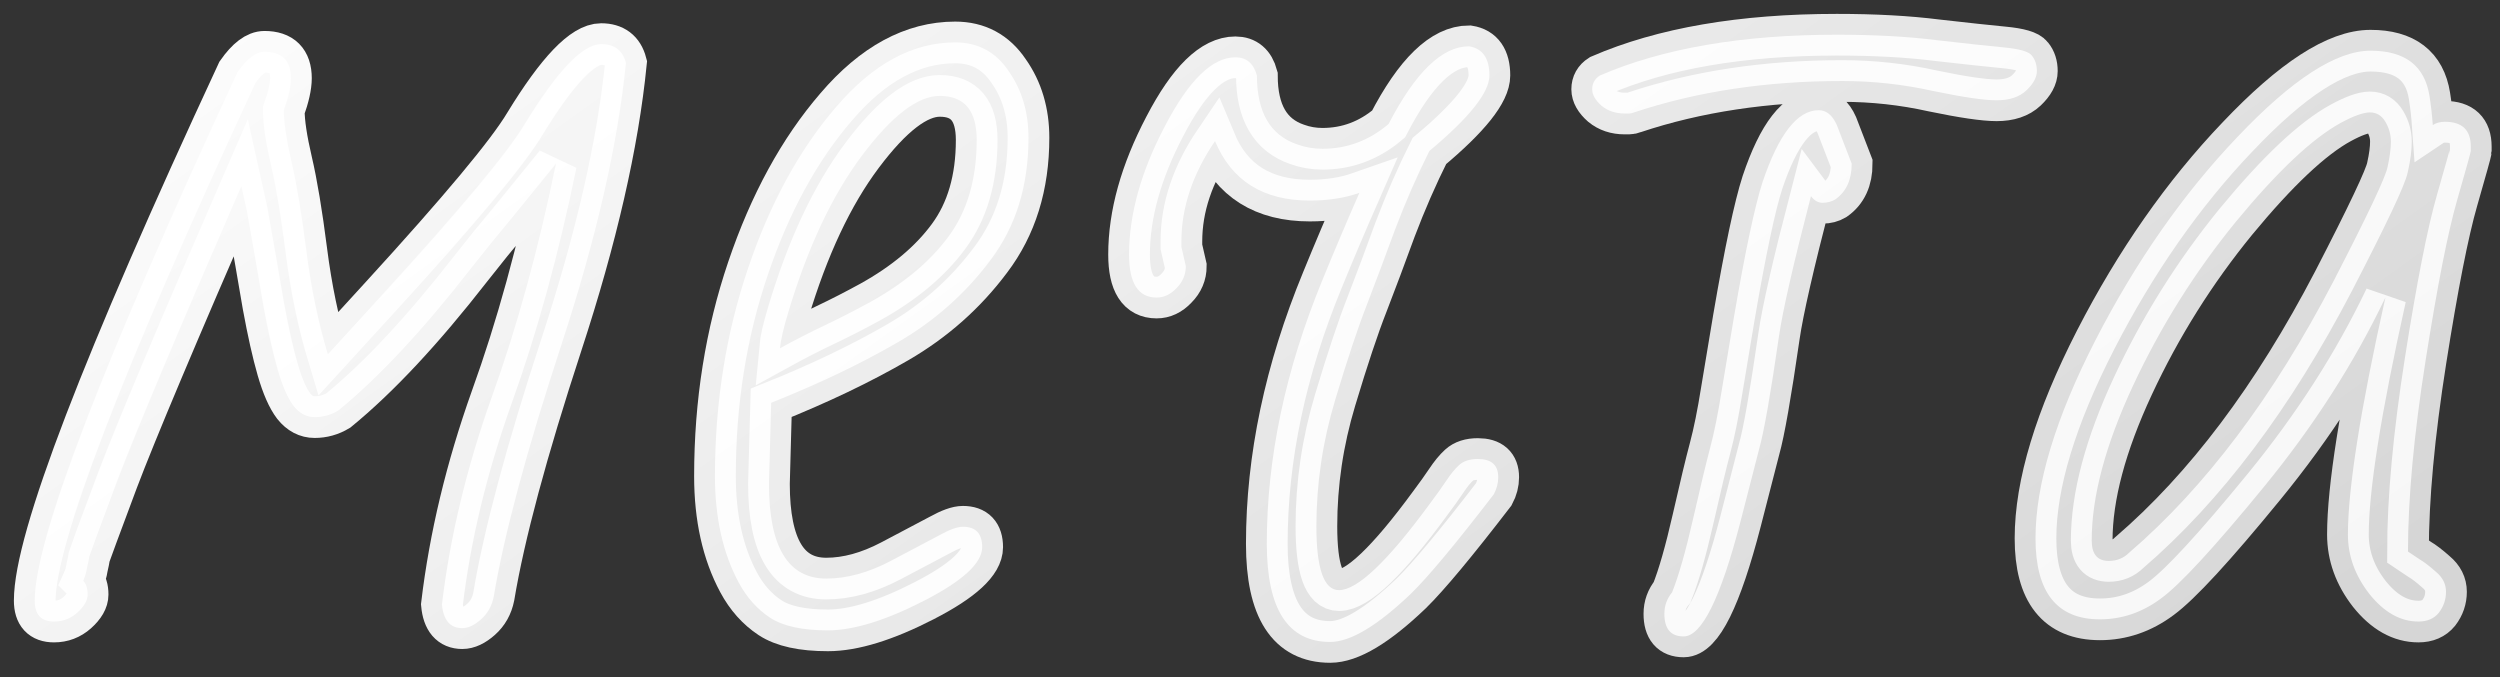 <svg width="144" height="39" viewBox="0 0 144 39" fill="none" xmlns="http://www.w3.org/2000/svg">
<rect x="0" y="0" width="144" height="39" fill="#333333" stroke="none"/>
<mask id="path-1-outside-1_1_22223" maskUnits="userSpaceOnUse" x="0" y="0" width="144" height="39" fill="black">
<rect fill="white" width="144" height="39"/>
<path d="M15.235 2.984C16.25 2.984 16.758 3.492 16.758 4.507C16.758 4.973 16.621 5.586 16.346 6.348C16.346 7.046 16.494 8.03 16.79 9.3C17.086 10.569 17.372 12.283 17.647 14.441C17.922 16.6 18.335 18.588 18.885 20.408C20.006 19.181 21.022 18.07 21.932 17.076C26.481 12.103 29.253 8.781 30.247 7.11C32.109 4.063 33.569 2.54 34.627 2.54C35.389 2.54 35.865 2.899 36.055 3.619C35.59 8.295 34.352 13.701 32.342 19.837C30.332 25.973 29.03 30.818 28.438 34.373C28.332 34.902 28.089 35.336 27.708 35.674C27.327 36.013 26.967 36.182 26.629 36.182C25.931 36.182 25.539 35.727 25.455 34.817C25.92 30.924 26.872 26.957 28.311 22.916C29.771 18.874 31.009 14.378 32.024 9.427L29.549 12.474C28.681 13.51 27.867 14.515 27.105 15.489C24.354 19.022 21.815 21.741 19.488 23.645C19.065 23.899 18.61 24.026 18.123 24.026C17.658 24.026 17.256 23.815 16.917 23.392C16.578 22.947 16.272 22.249 15.997 21.297C15.722 20.345 15.447 19.117 15.171 17.615C14.918 16.113 14.6 14.293 14.219 12.156L13.902 10.728C10.199 19.234 7.819 24.883 6.761 27.676C5.724 30.448 5.184 31.908 5.142 32.056C5.121 32.204 5.079 32.416 5.015 32.691C4.973 32.966 4.899 33.22 4.793 33.453C4.962 33.622 5.047 33.886 5.047 34.246C5.047 34.585 4.846 34.934 4.444 35.294C4.063 35.632 3.619 35.801 3.111 35.801C2.37 35.801 2 35.399 2 34.595C2 31.062 5.893 20.916 13.68 4.158C14.23 3.375 14.748 2.984 15.235 2.984Z"/>
<path d="M55.464 30.342C56.204 30.342 56.575 30.734 56.575 31.517C56.575 32.426 55.464 33.453 53.242 34.595C51.02 35.738 49.169 36.309 47.688 36.309C46.207 36.309 45.096 36.066 44.355 35.579C43.615 35.092 43.012 34.415 42.546 33.548C41.637 31.855 41.182 29.813 41.182 27.422C41.182 23.191 41.816 19.202 43.086 15.457C44.355 11.712 46.048 8.612 48.164 6.158C50.28 3.682 52.565 2.444 55.02 2.444C56.331 2.444 57.358 2.994 58.098 4.095C58.86 5.174 59.241 6.454 59.241 7.935C59.241 10.707 58.511 13.056 57.051 14.981C55.612 16.906 53.835 18.483 51.719 19.71C49.603 20.937 47.17 22.101 44.419 23.201L44.292 27.867C44.292 31.506 45.392 33.326 47.593 33.326C48.778 33.326 50.016 32.987 51.306 32.31C52.618 31.612 53.56 31.115 54.131 30.818C54.702 30.501 55.147 30.342 55.464 30.342ZM56.257 8.062C56.257 6.369 55.548 5.523 54.131 5.523C52.861 5.523 51.37 6.666 49.656 8.951C47.942 11.236 46.524 14.251 45.403 17.996C45.128 18.906 44.969 19.594 44.927 20.059C45.773 19.594 46.641 19.149 47.529 18.726C48.418 18.303 49.285 17.859 50.132 17.393C52.078 16.314 53.581 15.055 54.639 13.616C55.718 12.156 56.257 10.305 56.257 8.062Z"/>
<path d="M69.985 8.125C68.694 10.03 68.049 11.955 68.049 13.902V14.219L68.303 15.33C68.303 15.817 68.123 16.24 67.763 16.6C67.425 16.959 67.044 17.139 66.621 17.139C65.563 17.139 65.034 16.314 65.034 14.664C65.034 12.357 65.721 9.892 67.097 7.269C68.472 4.624 69.826 3.301 71.159 3.301C71.794 3.301 72.207 3.65 72.397 4.349C72.397 6.465 73.169 7.787 74.714 8.316C75.179 8.485 75.666 8.57 76.174 8.57C77.591 8.57 78.861 8.094 79.982 7.142C81.527 4.158 83.072 2.667 84.616 2.667C85.399 2.793 85.79 3.354 85.79 4.349C85.79 5.322 84.637 6.771 82.331 8.697C81.612 10.136 80.956 11.638 80.363 13.204C79.792 14.769 79.252 16.208 78.745 17.52C78.237 18.811 77.623 20.651 76.904 23.043C76.184 25.433 75.825 27.856 75.825 30.311C75.825 32.765 76.258 33.992 77.126 33.992C78.184 33.992 79.93 32.331 82.363 29.009C82.744 28.502 83.061 28.057 83.315 27.676C83.569 27.295 83.812 26.999 84.045 26.788C84.299 26.555 84.659 26.439 85.124 26.439C85.907 26.439 86.298 26.788 86.298 27.486C86.298 27.824 86.214 28.152 86.044 28.47C83.865 31.305 82.278 33.209 81.284 34.183C79.337 36.045 77.782 36.976 76.618 36.976C74.185 36.976 72.968 35.092 72.968 31.326C72.968 26.375 74.037 21.308 76.174 16.123C76.83 14.515 77.539 12.844 78.3 11.109C77.454 11.405 76.502 11.553 75.444 11.553C72.757 11.553 70.937 10.411 69.985 8.125Z"/>
<path d="M96.979 36.658C96.238 36.658 95.868 36.224 95.868 35.357C95.868 34.891 96.016 34.479 96.312 34.119C96.693 33.167 97.095 31.76 97.519 29.898C97.942 28.036 98.27 26.671 98.502 25.804C98.735 24.936 98.957 23.836 99.169 22.503L99.867 18.314C100.523 14.484 101.073 11.881 101.518 10.506C102.449 7.734 103.528 6.348 104.755 6.348C105.199 6.348 105.548 6.634 105.802 7.205L106.659 9.427C106.659 10.358 106.342 11.045 105.707 11.49C105.495 11.617 105.252 11.68 104.977 11.68C104.723 11.68 104.501 11.553 104.311 11.299C103.295 15.214 102.681 17.901 102.47 19.361C101.983 22.725 101.602 24.894 101.327 25.867C101.073 26.84 100.714 28.237 100.248 30.057C99.106 34.458 98.016 36.658 96.979 36.658ZM106.12 4.666C101.74 4.666 97.741 5.269 94.123 6.475C94.017 6.517 93.921 6.539 93.837 6.539H93.583C93.054 6.539 92.61 6.39 92.25 6.094C91.89 5.777 91.71 5.459 91.71 5.142C91.71 4.804 91.859 4.539 92.155 4.349C95.773 2.783 100.322 2 105.802 2C107.982 2 109.907 2.106 111.579 2.317C113.25 2.508 114.53 2.645 115.419 2.73C116.329 2.815 116.868 2.973 117.038 3.206C117.228 3.439 117.323 3.735 117.323 4.095C117.323 4.454 117.122 4.825 116.72 5.206C116.318 5.586 115.747 5.777 115.006 5.777C114.287 5.777 113.06 5.597 111.325 5.237C109.611 4.856 107.876 4.666 106.12 4.666Z"/>
<path d="M120.958 35.674C118.482 35.674 117.245 34.119 117.245 31.009C117.245 27.898 118.398 24.09 120.704 19.583C123.032 15.055 125.761 11.151 128.893 7.872C132.024 4.571 134.574 2.92 136.542 2.92C138.53 2.92 139.662 3.788 139.938 5.523C140.022 6.052 140.086 6.613 140.128 7.205C140.318 7.078 140.551 7.015 140.826 7.015C141.821 7.015 142.318 7.491 142.318 8.443V8.697C142.318 8.76 142.053 9.712 141.524 11.553C140.995 13.394 140.392 16.462 139.715 20.757C139.038 25.053 138.7 28.724 138.7 31.77C138.89 31.898 139.112 32.046 139.366 32.215C139.62 32.363 139.938 32.606 140.318 32.945C140.699 33.262 140.89 33.643 140.89 34.087C140.89 34.532 140.752 34.934 140.477 35.294C140.202 35.632 139.811 35.801 139.303 35.801C138.266 35.801 137.324 35.272 136.478 34.214C135.653 33.156 135.24 32.014 135.24 30.787C135.24 28.142 135.96 23.593 137.398 17.139C135.6 20.905 133.272 24.534 130.416 28.025C127.56 31.517 125.581 33.664 124.481 34.468C123.402 35.272 122.228 35.674 120.958 35.674ZM120.482 31.136C120.482 31.919 120.81 32.31 121.466 32.31C121.931 32.31 122.323 32.151 122.64 31.834C127.02 28.068 130.945 22.852 134.415 16.187C136.383 12.378 137.42 10.188 137.525 9.617C137.652 9.046 137.716 8.559 137.716 8.157C137.716 7.755 137.61 7.374 137.398 7.015C137.187 6.655 136.891 6.475 136.51 6.475C136.129 6.475 135.568 6.676 134.828 7.078C133.198 7.967 131.188 9.861 128.797 12.759C126.428 15.658 124.449 18.811 122.862 22.217C121.275 25.624 120.482 28.597 120.482 31.136Z"/>
</mask>
<path d="M15.235 2.984C16.25 2.984 16.758 3.492 16.758 4.507C16.758 4.973 16.621 5.586 16.346 6.348C16.346 7.046 16.494 8.03 16.79 9.3C17.086 10.569 17.372 12.283 17.647 14.441C17.922 16.6 18.335 18.588 18.885 20.408C20.006 19.181 21.022 18.07 21.932 17.076C26.481 12.103 29.253 8.781 30.247 7.11C32.109 4.063 33.569 2.54 34.627 2.54C35.389 2.54 35.865 2.899 36.055 3.619C35.59 8.295 34.352 13.701 32.342 19.837C30.332 25.973 29.03 30.818 28.438 34.373C28.332 34.902 28.089 35.336 27.708 35.674C27.327 36.013 26.967 36.182 26.629 36.182C25.931 36.182 25.539 35.727 25.455 34.817C25.92 30.924 26.872 26.957 28.311 22.916C29.771 18.874 31.009 14.378 32.024 9.427L29.549 12.474C28.681 13.51 27.867 14.515 27.105 15.489C24.354 19.022 21.815 21.741 19.488 23.645C19.065 23.899 18.61 24.026 18.123 24.026C17.658 24.026 17.256 23.815 16.917 23.392C16.578 22.947 16.272 22.249 15.997 21.297C15.722 20.345 15.447 19.117 15.171 17.615C14.918 16.113 14.6 14.293 14.219 12.156L13.902 10.728C10.199 19.234 7.819 24.883 6.761 27.676C5.724 30.448 5.184 31.908 5.142 32.056C5.121 32.204 5.079 32.416 5.015 32.691C4.973 32.966 4.899 33.22 4.793 33.453C4.962 33.622 5.047 33.886 5.047 34.246C5.047 34.585 4.846 34.934 4.444 35.294C4.063 35.632 3.619 35.801 3.111 35.801C2.37 35.801 2 35.399 2 34.595C2 31.062 5.893 20.916 13.68 4.158C14.23 3.375 14.748 2.984 15.235 2.984Z" fill="url(#paint0_linear_1_22223)"/>
<path d="M55.464 30.342C56.204 30.342 56.575 30.734 56.575 31.517C56.575 32.426 55.464 33.453 53.242 34.595C51.02 35.738 49.169 36.309 47.688 36.309C46.207 36.309 45.096 36.066 44.355 35.579C43.615 35.092 43.012 34.415 42.546 33.548C41.637 31.855 41.182 29.813 41.182 27.422C41.182 23.191 41.816 19.202 43.086 15.457C44.355 11.712 46.048 8.612 48.164 6.158C50.28 3.682 52.565 2.444 55.02 2.444C56.331 2.444 57.358 2.994 58.098 4.095C58.86 5.174 59.241 6.454 59.241 7.935C59.241 10.707 58.511 13.056 57.051 14.981C55.612 16.906 53.835 18.483 51.719 19.71C49.603 20.937 47.17 22.101 44.419 23.201L44.292 27.867C44.292 31.506 45.392 33.326 47.593 33.326C48.778 33.326 50.016 32.987 51.306 32.31C52.618 31.612 53.56 31.115 54.131 30.818C54.702 30.501 55.147 30.342 55.464 30.342ZM56.257 8.062C56.257 6.369 55.548 5.523 54.131 5.523C52.861 5.523 51.37 6.666 49.656 8.951C47.942 11.236 46.524 14.251 45.403 17.996C45.128 18.906 44.969 19.594 44.927 20.059C45.773 19.594 46.641 19.149 47.529 18.726C48.418 18.303 49.285 17.859 50.132 17.393C52.078 16.314 53.581 15.055 54.639 13.616C55.718 12.156 56.257 10.305 56.257 8.062Z" fill="url(#paint1_linear_1_22223)"/>
<path d="M69.985 8.125C68.694 10.03 68.049 11.955 68.049 13.902V14.219L68.303 15.33C68.303 15.817 68.123 16.24 67.763 16.6C67.425 16.959 67.044 17.139 66.621 17.139C65.563 17.139 65.034 16.314 65.034 14.664C65.034 12.357 65.721 9.892 67.097 7.269C68.472 4.624 69.826 3.301 71.159 3.301C71.794 3.301 72.207 3.65 72.397 4.349C72.397 6.465 73.169 7.787 74.714 8.316C75.179 8.485 75.666 8.57 76.174 8.57C77.591 8.57 78.861 8.094 79.982 7.142C81.527 4.158 83.072 2.667 84.616 2.667C85.399 2.793 85.79 3.354 85.79 4.349C85.79 5.322 84.637 6.771 82.331 8.697C81.612 10.136 80.956 11.638 80.363 13.204C79.792 14.769 79.252 16.208 78.745 17.52C78.237 18.811 77.623 20.651 76.904 23.043C76.184 25.433 75.825 27.856 75.825 30.311C75.825 32.765 76.258 33.992 77.126 33.992C78.184 33.992 79.93 32.331 82.363 29.009C82.744 28.502 83.061 28.057 83.315 27.676C83.569 27.295 83.812 26.999 84.045 26.788C84.299 26.555 84.659 26.439 85.124 26.439C85.907 26.439 86.298 26.788 86.298 27.486C86.298 27.824 86.214 28.152 86.044 28.47C83.865 31.305 82.278 33.209 81.284 34.183C79.337 36.045 77.782 36.976 76.618 36.976C74.185 36.976 72.968 35.092 72.968 31.326C72.968 26.375 74.037 21.308 76.174 16.123C76.83 14.515 77.539 12.844 78.3 11.109C77.454 11.405 76.502 11.553 75.444 11.553C72.757 11.553 70.937 10.411 69.985 8.125Z" fill="url(#paint2_linear_1_22223)"/>
<path d="M96.979 36.658C96.238 36.658 95.868 36.224 95.868 35.357C95.868 34.891 96.016 34.479 96.312 34.119C96.693 33.167 97.095 31.76 97.519 29.898C97.942 28.036 98.27 26.671 98.502 25.804C98.735 24.936 98.957 23.836 99.169 22.503L99.867 18.314C100.523 14.484 101.073 11.881 101.518 10.506C102.449 7.734 103.528 6.348 104.755 6.348C105.199 6.348 105.548 6.634 105.802 7.205L106.659 9.427C106.659 10.358 106.342 11.045 105.707 11.49C105.495 11.617 105.252 11.68 104.977 11.68C104.723 11.68 104.501 11.553 104.311 11.299C103.295 15.214 102.681 17.901 102.47 19.361C101.983 22.725 101.602 24.894 101.327 25.867C101.073 26.84 100.714 28.237 100.248 30.057C99.106 34.458 98.016 36.658 96.979 36.658ZM106.12 4.666C101.74 4.666 97.741 5.269 94.123 6.475C94.017 6.517 93.921 6.539 93.837 6.539H93.583C93.054 6.539 92.61 6.39 92.25 6.094C91.89 5.777 91.71 5.459 91.71 5.142C91.71 4.804 91.859 4.539 92.155 4.349C95.773 2.783 100.322 2 105.802 2C107.982 2 109.907 2.106 111.579 2.317C113.25 2.508 114.53 2.645 115.419 2.73C116.329 2.815 116.868 2.973 117.038 3.206C117.228 3.439 117.323 3.735 117.323 4.095C117.323 4.454 117.122 4.825 116.72 5.206C116.318 5.586 115.747 5.777 115.006 5.777C114.287 5.777 113.06 5.597 111.325 5.237C109.611 4.856 107.876 4.666 106.12 4.666Z" fill="url(#paint3_linear_1_22223)"/>
<path d="M120.958 35.674C118.482 35.674 117.245 34.119 117.245 31.009C117.245 27.898 118.398 24.09 120.704 19.583C123.032 15.055 125.761 11.151 128.893 7.872C132.024 4.571 134.574 2.92 136.542 2.92C138.53 2.92 139.662 3.788 139.938 5.523C140.022 6.052 140.086 6.613 140.128 7.205C140.318 7.078 140.551 7.015 140.826 7.015C141.821 7.015 142.318 7.491 142.318 8.443V8.697C142.318 8.76 142.053 9.712 141.524 11.553C140.995 13.394 140.392 16.462 139.715 20.757C139.038 25.053 138.7 28.724 138.7 31.77C138.89 31.898 139.112 32.046 139.366 32.215C139.62 32.363 139.938 32.606 140.318 32.945C140.699 33.262 140.89 33.643 140.89 34.087C140.89 34.532 140.752 34.934 140.477 35.294C140.202 35.632 139.811 35.801 139.303 35.801C138.266 35.801 137.324 35.272 136.478 34.214C135.653 33.156 135.24 32.014 135.24 30.787C135.24 28.142 135.96 23.593 137.398 17.139C135.6 20.905 133.272 24.534 130.416 28.025C127.56 31.517 125.581 33.664 124.481 34.468C123.402 35.272 122.228 35.674 120.958 35.674ZM120.482 31.136C120.482 31.919 120.81 32.31 121.466 32.31C121.931 32.31 122.323 32.151 122.64 31.834C127.02 28.068 130.945 22.852 134.415 16.187C136.383 12.378 137.42 10.188 137.525 9.617C137.652 9.046 137.716 8.559 137.716 8.157C137.716 7.755 137.61 7.374 137.398 7.015C137.187 6.655 136.891 6.475 136.51 6.475C136.129 6.475 135.568 6.676 134.828 7.078C133.198 7.967 131.188 9.861 128.797 12.759C126.428 15.658 124.449 18.811 122.862 22.217C121.275 25.624 120.482 28.597 120.482 31.136Z" fill="url(#paint4_linear_1_22223)"/>
<path d="M15.235 2.984C16.25 2.984 16.758 3.492 16.758 4.507C16.758 4.973 16.621 5.586 16.346 6.348C16.346 7.046 16.494 8.03 16.79 9.3C17.086 10.569 17.372 12.283 17.647 14.441C17.922 16.6 18.335 18.588 18.885 20.408C20.006 19.181 21.022 18.07 21.932 17.076C26.481 12.103 29.253 8.781 30.247 7.11C32.109 4.063 33.569 2.54 34.627 2.54C35.389 2.54 35.865 2.899 36.055 3.619C35.59 8.295 34.352 13.701 32.342 19.837C30.332 25.973 29.03 30.818 28.438 34.373C28.332 34.902 28.089 35.336 27.708 35.674C27.327 36.013 26.967 36.182 26.629 36.182C25.931 36.182 25.539 35.727 25.455 34.817C25.92 30.924 26.872 26.957 28.311 22.916C29.771 18.874 31.009 14.378 32.024 9.427L29.549 12.474C28.681 13.51 27.867 14.515 27.105 15.489C24.354 19.022 21.815 21.741 19.488 23.645C19.065 23.899 18.61 24.026 18.123 24.026C17.658 24.026 17.256 23.815 16.917 23.392C16.578 22.947 16.272 22.249 15.997 21.297C15.722 20.345 15.447 19.117 15.171 17.615C14.918 16.113 14.6 14.293 14.219 12.156L13.902 10.728C10.199 19.234 7.819 24.883 6.761 27.676C5.724 30.448 5.184 31.908 5.142 32.056C5.121 32.204 5.079 32.416 5.015 32.691C4.973 32.966 4.899 33.22 4.793 33.453C4.962 33.622 5.047 33.886 5.047 34.246C5.047 34.585 4.846 34.934 4.444 35.294C4.063 35.632 3.619 35.801 3.111 35.801C2.37 35.801 2 35.399 2 34.595C2 31.062 5.893 20.916 13.68 4.158C14.23 3.375 14.748 2.984 15.235 2.984Z" stroke="url(#paint5_linear_1_22223)" stroke-width="2.4" mask="url(#path-1-outside-1_1_22223)"/>
<path d="M55.464 30.342C56.204 30.342 56.575 30.734 56.575 31.517C56.575 32.426 55.464 33.453 53.242 34.595C51.02 35.738 49.169 36.309 47.688 36.309C46.207 36.309 45.096 36.066 44.355 35.579C43.615 35.092 43.012 34.415 42.546 33.548C41.637 31.855 41.182 29.813 41.182 27.422C41.182 23.191 41.816 19.202 43.086 15.457C44.355 11.712 46.048 8.612 48.164 6.158C50.28 3.682 52.565 2.444 55.02 2.444C56.331 2.444 57.358 2.994 58.098 4.095C58.86 5.174 59.241 6.454 59.241 7.935C59.241 10.707 58.511 13.056 57.051 14.981C55.612 16.906 53.835 18.483 51.719 19.71C49.603 20.937 47.17 22.101 44.419 23.201L44.292 27.867C44.292 31.506 45.392 33.326 47.593 33.326C48.778 33.326 50.016 32.987 51.306 32.31C52.618 31.612 53.56 31.115 54.131 30.818C54.702 30.501 55.147 30.342 55.464 30.342ZM56.257 8.062C56.257 6.369 55.548 5.523 54.131 5.523C52.861 5.523 51.37 6.666 49.656 8.951C47.942 11.236 46.524 14.251 45.403 17.996C45.128 18.906 44.969 19.594 44.927 20.059C45.773 19.594 46.641 19.149 47.529 18.726C48.418 18.303 49.285 17.859 50.132 17.393C52.078 16.314 53.581 15.055 54.639 13.616C55.718 12.156 56.257 10.305 56.257 8.062Z" stroke="url(#paint6_linear_1_22223)" stroke-width="2.4" mask="url(#path-1-outside-1_1_22223)"/>
<path d="M69.985 8.125C68.694 10.03 68.049 11.955 68.049 13.902V14.219L68.303 15.33C68.303 15.817 68.123 16.24 67.763 16.6C67.425 16.959 67.044 17.139 66.621 17.139C65.563 17.139 65.034 16.314 65.034 14.664C65.034 12.357 65.721 9.892 67.097 7.269C68.472 4.624 69.826 3.301 71.159 3.301C71.794 3.301 72.207 3.65 72.397 4.349C72.397 6.465 73.169 7.787 74.714 8.316C75.179 8.485 75.666 8.57 76.174 8.57C77.591 8.57 78.861 8.094 79.982 7.142C81.527 4.158 83.072 2.667 84.616 2.667C85.399 2.793 85.79 3.354 85.79 4.349C85.79 5.322 84.637 6.771 82.331 8.697C81.612 10.136 80.956 11.638 80.363 13.204C79.792 14.769 79.252 16.208 78.745 17.52C78.237 18.811 77.623 20.651 76.904 23.043C76.184 25.433 75.825 27.856 75.825 30.311C75.825 32.765 76.258 33.992 77.126 33.992C78.184 33.992 79.93 32.331 82.363 29.009C82.744 28.502 83.061 28.057 83.315 27.676C83.569 27.295 83.812 26.999 84.045 26.788C84.299 26.555 84.659 26.439 85.124 26.439C85.907 26.439 86.298 26.788 86.298 27.486C86.298 27.824 86.214 28.152 86.044 28.47C83.865 31.305 82.278 33.209 81.284 34.183C79.337 36.045 77.782 36.976 76.618 36.976C74.185 36.976 72.968 35.092 72.968 31.326C72.968 26.375 74.037 21.308 76.174 16.123C76.83 14.515 77.539 12.844 78.3 11.109C77.454 11.405 76.502 11.553 75.444 11.553C72.757 11.553 70.937 10.411 69.985 8.125Z" stroke="url(#paint7_linear_1_22223)" stroke-width="2.4" mask="url(#path-1-outside-1_1_22223)"/>
<path d="M96.979 36.658C96.238 36.658 95.868 36.224 95.868 35.357C95.868 34.891 96.016 34.479 96.312 34.119C96.693 33.167 97.095 31.76 97.519 29.898C97.942 28.036 98.27 26.671 98.502 25.804C98.735 24.936 98.957 23.836 99.169 22.503L99.867 18.314C100.523 14.484 101.073 11.881 101.518 10.506C102.449 7.734 103.528 6.348 104.755 6.348C105.199 6.348 105.548 6.634 105.802 7.205L106.659 9.427C106.659 10.358 106.342 11.045 105.707 11.49C105.495 11.617 105.252 11.68 104.977 11.68C104.723 11.68 104.501 11.553 104.311 11.299C103.295 15.214 102.681 17.901 102.47 19.361C101.983 22.725 101.602 24.894 101.327 25.867C101.073 26.84 100.714 28.237 100.248 30.057C99.106 34.458 98.016 36.658 96.979 36.658ZM106.12 4.666C101.74 4.666 97.741 5.269 94.123 6.475C94.017 6.517 93.921 6.539 93.837 6.539H93.583C93.054 6.539 92.61 6.39 92.25 6.094C91.89 5.777 91.71 5.459 91.71 5.142C91.71 4.804 91.859 4.539 92.155 4.349C95.773 2.783 100.322 2 105.802 2C107.982 2 109.907 2.106 111.579 2.317C113.25 2.508 114.53 2.645 115.419 2.73C116.329 2.815 116.868 2.973 117.038 3.206C117.228 3.439 117.323 3.735 117.323 4.095C117.323 4.454 117.122 4.825 116.72 5.206C116.318 5.586 115.747 5.777 115.006 5.777C114.287 5.777 113.06 5.597 111.325 5.237C109.611 4.856 107.876 4.666 106.12 4.666Z" stroke="url(#paint8_linear_1_22223)" stroke-width="2.4" mask="url(#path-1-outside-1_1_22223)"/>
<path d="M120.958 35.674C118.482 35.674 117.245 34.119 117.245 31.009C117.245 27.898 118.398 24.09 120.704 19.583C123.032 15.055 125.761 11.151 128.893 7.872C132.024 4.571 134.574 2.92 136.542 2.92C138.53 2.92 139.662 3.788 139.938 5.523C140.022 6.052 140.086 6.613 140.128 7.205C140.318 7.078 140.551 7.015 140.826 7.015C141.821 7.015 142.318 7.491 142.318 8.443V8.697C142.318 8.76 142.053 9.712 141.524 11.553C140.995 13.394 140.392 16.462 139.715 20.757C139.038 25.053 138.7 28.724 138.7 31.77C138.89 31.898 139.112 32.046 139.366 32.215C139.62 32.363 139.938 32.606 140.318 32.945C140.699 33.262 140.89 33.643 140.89 34.087C140.89 34.532 140.752 34.934 140.477 35.294C140.202 35.632 139.811 35.801 139.303 35.801C138.266 35.801 137.324 35.272 136.478 34.214C135.653 33.156 135.24 32.014 135.24 30.787C135.24 28.142 135.96 23.593 137.398 17.139C135.6 20.905 133.272 24.534 130.416 28.025C127.56 31.517 125.581 33.664 124.481 34.468C123.402 35.272 122.228 35.674 120.958 35.674ZM120.482 31.136C120.482 31.919 120.81 32.31 121.466 32.31C121.931 32.31 122.323 32.151 122.64 31.834C127.02 28.068 130.945 22.852 134.415 16.187C136.383 12.378 137.42 10.188 137.525 9.617C137.652 9.046 137.716 8.559 137.716 8.157C137.716 7.755 137.61 7.374 137.398 7.015C137.187 6.655 136.891 6.475 136.51 6.475C136.129 6.475 135.568 6.676 134.828 7.078C133.198 7.967 131.188 9.861 128.797 12.759C126.428 15.658 124.449 18.811 122.862 22.217C121.275 25.624 120.482 28.597 120.482 31.136Z" stroke="url(#paint9_linear_1_22223)" stroke-width="2.4" mask="url(#path-1-outside-1_1_22223)"/>
<defs>
<linearGradient id="paint0_linear_1_22223" x1="128.317" y1="-90.826" x2="189.79" y2="-4.991" gradientUnits="userSpaceOnUse">
<stop stop-color="white"/>
<stop offset="1" stop-color="white" stop-opacity="0.8"/>
</linearGradient>
<linearGradient id="paint1_linear_1_22223" x1="128.317" y1="-90.826" x2="189.79" y2="-4.991" gradientUnits="userSpaceOnUse">
<stop stop-color="white"/>
<stop offset="1" stop-color="white" stop-opacity="0.8"/>
</linearGradient>
<linearGradient id="paint2_linear_1_22223" x1="128.317" y1="-90.826" x2="189.79" y2="-4.991" gradientUnits="userSpaceOnUse">
<stop stop-color="white"/>
<stop offset="1" stop-color="white" stop-opacity="0.8"/>
</linearGradient>
<linearGradient id="paint3_linear_1_22223" x1="128.317" y1="-90.826" x2="189.79" y2="-4.991" gradientUnits="userSpaceOnUse">
<stop stop-color="white"/>
<stop offset="1" stop-color="white" stop-opacity="0.8"/>
</linearGradient>
<linearGradient id="paint4_linear_1_22223" x1="128.317" y1="-90.826" x2="189.79" y2="-4.991" gradientUnits="userSpaceOnUse">
<stop stop-color="white"/>
<stop offset="1" stop-color="white" stop-opacity="0.8"/>
</linearGradient>
<linearGradient id="paint5_linear_1_22223" x1="128.317" y1="-90.826" x2="189.79" y2="-4.991" gradientUnits="userSpaceOnUse">
<stop stop-color="white"/>
<stop offset="1" stop-color="white" stop-opacity="0.8"/>
</linearGradient>
<linearGradient id="paint6_linear_1_22223" x1="128.317" y1="-90.826" x2="189.79" y2="-4.991" gradientUnits="userSpaceOnUse">
<stop stop-color="white"/>
<stop offset="1" stop-color="white" stop-opacity="0.8"/>
</linearGradient>
<linearGradient id="paint7_linear_1_22223" x1="128.317" y1="-90.826" x2="189.79" y2="-4.991" gradientUnits="userSpaceOnUse">
<stop stop-color="white"/>
<stop offset="1" stop-color="white" stop-opacity="0.8"/>
</linearGradient>
<linearGradient id="paint8_linear_1_22223" x1="128.317" y1="-90.826" x2="189.79" y2="-4.991" gradientUnits="userSpaceOnUse">
<stop stop-color="white"/>
<stop offset="1" stop-color="white" stop-opacity="0.8"/>
</linearGradient>
<linearGradient id="paint9_linear_1_22223" x1="128.317" y1="-90.826" x2="189.79" y2="-4.991" gradientUnits="userSpaceOnUse">
<stop stop-color="white"/>
<stop offset="1" stop-color="white" stop-opacity="0.8"/>
</linearGradient>
</defs>
</svg>
